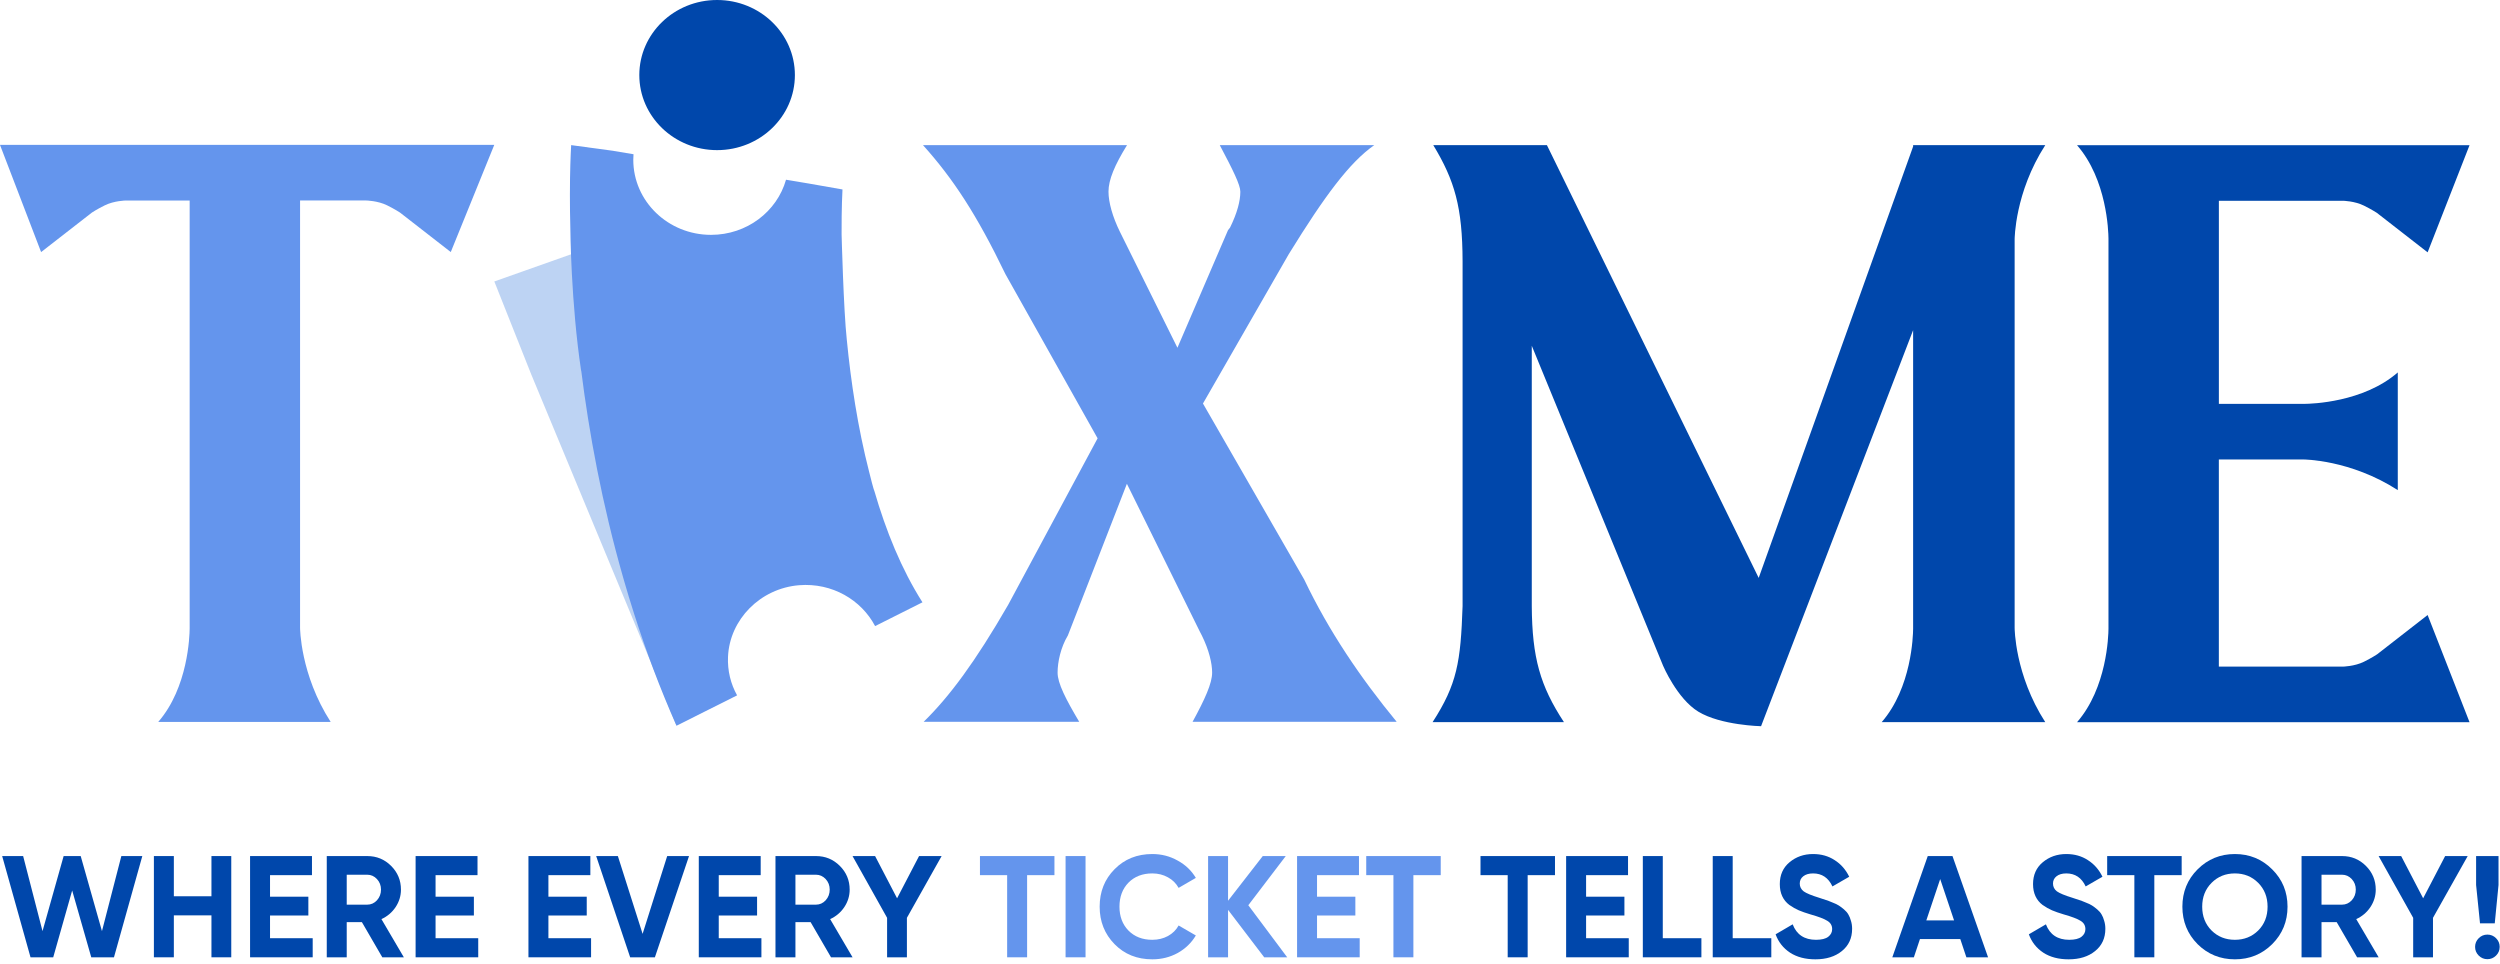 <svg width="363" height="140" viewBox="0 0 363 140" fill="none" xmlns="http://www.w3.org/2000/svg">
<path d="M202.799 104.808C197.564 98.44 192.965 91.682 189.373 84.153L174.67 58.592L187.13 36.902C192.366 28.408 195.957 23.584 199.545 21.071H177.109C179.053 24.737 180.097 26.864 180.097 27.829C180.097 29.182 179.648 30.917 178.603 33.044L178.303 33.431L170.962 50.494L162.597 33.626C161.553 31.504 160.953 29.377 160.953 27.833C160.953 26.098 161.852 23.975 163.642 21.075H134.019C138.36 25.902 141.801 31.117 145.988 39.802L159.372 63.645L146.383 87.824C141.597 96.122 137.856 101.145 134.115 104.808H156.704C154.757 101.528 153.562 99.21 153.562 97.666C153.562 96.122 154.012 94.004 155.056 92.264L163.625 70.245L174.204 91.686L174.504 92.264C175.553 94.387 176.002 96.318 176.002 97.666C176.002 99.21 174.953 101.528 173.16 104.808H202.799Z" fill="#6495ED"/>
<path d="M292.525 34.763C292.525 34.763 292.525 27.975 296.974 21.071H277.785V21.274L255.362 83.912L224.611 21.071H208.11C211.223 26.219 212.346 30.085 212.367 37.921V88.007C212.093 96.106 211.568 99.356 208.01 104.858H227.087C223.629 99.589 222.463 95.481 222.414 88.007V50.206L241.482 96.668C241.482 96.668 243.517 101.462 246.605 103.339C249.893 105.328 255.707 105.445 255.707 105.445L277.785 47.938V91.291C277.776 92.335 277.568 99.859 273.219 104.858H296.974C292.525 97.949 292.525 91.162 292.525 91.162V34.758V34.763Z" fill="#0047AB"/>
<path d="M345.115 95.032C345.115 95.032 344.366 95.531 343.238 96.089C341.882 96.759 340.196 96.792 340.196 96.792H322.176V66.716H334.466C334.466 66.716 341.253 66.716 348.158 71.165V54.077C343.164 58.426 335.639 58.634 334.59 58.642H322.18V29.152H340.2C340.2 29.152 341.886 29.182 343.243 29.856C344.37 30.413 345.12 30.905 345.12 30.905L352.49 36.639L358.578 21.079H301.584C305.933 26.073 306.141 33.597 306.15 34.646V91.299C306.141 92.344 305.933 99.868 301.584 104.866H358.578L352.49 89.301L345.12 95.036L345.115 95.032Z" fill="#0047AB"/>
<path d="M-0 21.041L5.968 36.602L13.342 30.867C13.342 30.867 14.083 30.372 15.211 29.818C16.567 29.144 18.253 29.115 18.253 29.115H27.538V91.261C27.529 92.306 27.321 99.83 22.972 104.828H48.017C43.569 97.92 43.569 91.132 43.569 91.132V29.111H53.165C53.165 29.111 54.851 29.14 56.208 29.814C57.335 30.372 58.076 30.863 58.076 30.863L65.451 36.598L71.768 21.037H-0V21.041Z" fill="#6495ED"/>
<path opacity="0.31" d="M120.367 71.681L110.945 67.12L100.312 79.8L98.527 77.266L100.749 60.22L91.947 33.726L71.776 40.868L77.148 54.393L94.415 95.96L98.223 105.378L98.664 102.644L102.872 86.6L108.752 80.071L119.252 79.263L102.53 67.69L120.367 71.681Z" fill="#2A72DA"/>
<path d="M104.123 21.799C110.361 21.799 115.418 16.919 115.418 10.899C115.418 4.88 110.361 0 104.123 0C97.885 0 92.828 4.88 92.828 10.899C92.828 16.919 97.885 21.799 104.123 21.799Z" fill="#0047AB"/>
<path d="M133.936 87.458L127.065 90.908C125.067 87.108 120.831 84.59 116.032 84.973C110.418 85.423 105.94 89.938 105.707 95.369C105.62 97.396 106.103 99.31 107.026 100.967L106.56 101.2L102.89 103.039L98.229 105.378C95.823 99.947 93.788 94.495 92.069 89.114C91.791 88.253 91.52 87.383 91.262 86.521V86.513C91.071 85.88 90.879 85.231 90.734 84.728C90.588 84.228 90.488 83.883 90.488 83.883C87.404 73.125 85.519 62.808 84.387 53.756L84.395 53.931C82.889 43.997 82.814 33.181 82.814 33.181C82.764 31.383 82.751 29.756 82.751 28.32C82.751 27.45 82.751 26.647 82.768 25.923C82.814 23.043 82.918 21.341 82.93 21.1V21.071L88.948 21.886L91.986 22.394C91.965 22.66 91.953 22.931 91.953 23.201C91.953 29.223 97.009 34.101 103.243 34.101C108.446 34.101 112.82 30.713 114.13 26.098L117.377 26.639L122.329 27.509V27.529C122.316 27.7 122.183 30.131 122.2 34.038C122.2 34.038 122.487 45.059 122.953 49.312C123.54 55.342 124.531 62.022 126.208 68.551C126.216 68.572 126.22 68.589 126.224 68.609C126.857 71.177 126.944 71.256 126.948 71.256C128.63 77.07 130.894 82.663 133.94 87.454L133.936 87.458Z" fill="#6495ED"/>
<path d="M360.097 134.065L359.53 128.5V124.3H362.785V128.5L362.239 134.065H360.097ZM362.428 138.748C362.078 139.098 361.658 139.273 361.168 139.273C360.678 139.273 360.258 139.098 359.908 138.748C359.558 138.398 359.383 137.978 359.383 137.488C359.383 136.998 359.558 136.578 359.908 136.228C360.258 135.878 360.678 135.703 361.168 135.703C361.658 135.703 362.078 135.878 362.428 136.228C362.778 136.578 362.953 136.998 362.953 137.488C362.953 137.978 362.778 138.398 362.428 138.748Z" fill="#0047AB"/>
<path d="M358.31 124.3L353.27 133.267V139H350.393V133.267L345.374 124.3H348.65L351.842 130.432L355.034 124.3H358.31Z" fill="#0047AB"/>
<path d="M342.25 139L339.289 133.897H337.084V139H334.186V124.3H340.066C341.424 124.3 342.579 124.776 343.531 125.728C344.483 126.68 344.959 127.828 344.959 129.172C344.959 130.082 344.7 130.929 344.182 131.713C343.664 132.483 342.978 133.064 342.124 133.456L345.379 139H342.25ZM337.084 127.009V131.356H340.066C340.612 131.356 341.081 131.146 341.473 130.726C341.865 130.292 342.061 129.774 342.061 129.172C342.061 128.57 341.865 128.059 341.473 127.639C341.081 127.219 340.612 127.009 340.066 127.009H337.084Z" fill="#0047AB"/>
<path d="M329.923 137.089C328.439 138.559 326.633 139.294 324.505 139.294C322.377 139.294 320.571 138.559 319.087 137.089C317.617 135.605 316.882 133.792 316.882 131.65C316.882 129.508 317.617 127.702 319.087 126.232C320.571 124.748 322.377 124.006 324.505 124.006C326.633 124.006 328.439 124.748 329.923 126.232C331.407 127.702 332.149 129.508 332.149 131.65C332.149 133.792 331.407 135.605 329.923 137.089ZM321.124 135.115C322.034 136.011 323.161 136.459 324.505 136.459C325.849 136.459 326.976 136.011 327.886 135.115C328.796 134.205 329.251 133.05 329.251 131.65C329.251 130.25 328.796 129.095 327.886 128.185C326.976 127.275 325.849 126.82 324.505 126.82C323.161 126.82 322.034 127.275 321.124 128.185C320.214 129.095 319.759 130.25 319.759 131.65C319.759 133.05 320.214 134.205 321.124 135.115Z" fill="#0047AB"/>
<path d="M316.777 124.3V127.072H312.808V139H309.91V127.072H305.962V124.3H316.777Z" fill="#0047AB"/>
<path d="M300.363 139.294C298.907 139.294 297.683 138.972 296.689 138.328C295.695 137.67 294.995 136.781 294.589 135.661L297.066 134.212C297.64 135.71 298.767 136.459 300.447 136.459C301.259 136.459 301.854 136.312 302.232 136.018C302.61 135.724 302.799 135.353 302.799 134.905C302.799 134.387 302.569 133.988 302.107 133.708C301.645 133.414 300.818 133.099 299.628 132.763C298.97 132.567 298.41 132.371 297.948 132.175C297.5 131.979 297.045 131.72 296.583 131.398C296.135 131.062 295.793 130.642 295.555 130.138C295.317 129.634 295.197 129.046 295.197 128.374C295.197 127.044 295.666 125.987 296.604 125.203C297.556 124.405 298.697 124.006 300.027 124.006C301.217 124.006 302.26 124.3 303.156 124.888C304.066 125.462 304.773 126.267 305.277 127.303L302.841 128.71C302.253 127.45 301.315 126.82 300.027 126.82C299.425 126.82 298.949 126.96 298.599 127.24C298.263 127.506 298.095 127.856 298.095 128.29C298.095 128.752 298.285 129.13 298.663 129.424C299.055 129.704 299.796 130.012 300.888 130.348C301.336 130.488 301.672 130.6 301.896 130.684C302.134 130.754 302.449 130.873 302.841 131.041C303.247 131.195 303.556 131.342 303.766 131.482C303.99 131.622 304.241 131.811 304.521 132.049C304.801 132.287 305.011 132.532 305.151 132.784C305.305 133.036 305.431 133.344 305.529 133.708C305.641 134.058 305.697 134.443 305.697 134.863C305.697 136.221 305.2 137.299 304.206 138.097C303.226 138.895 301.945 139.294 300.363 139.294Z" fill="#0047AB"/>
<path d="M285.517 139L284.635 136.354H278.776L277.894 139H274.765L279.91 124.3H283.501L288.667 139H285.517ZM279.7 133.645H283.732L281.716 127.639L279.7 133.645Z" fill="#0047AB"/>
<path d="M263.593 139.294C262.137 139.294 260.912 138.972 259.918 138.328C258.924 137.67 258.224 136.781 257.818 135.661L260.296 134.212C260.87 135.71 261.997 136.459 263.677 136.459C264.489 136.459 265.084 136.312 265.462 136.018C265.84 135.724 266.029 135.353 266.029 134.905C266.029 134.387 265.798 133.988 265.336 133.708C264.874 133.414 264.048 133.099 262.858 132.763C262.2 132.567 261.64 132.371 261.178 132.175C260.73 131.979 260.275 131.72 259.813 131.398C259.365 131.062 259.022 130.642 258.784 130.138C258.546 129.634 258.427 129.046 258.427 128.374C258.427 127.044 258.896 125.987 259.834 125.203C260.786 124.405 261.927 124.006 263.257 124.006C264.447 124.006 265.49 124.3 266.386 124.888C267.296 125.462 268.003 126.267 268.507 127.303L266.071 128.71C265.483 127.45 264.545 126.82 263.257 126.82C262.655 126.82 262.179 126.96 261.829 127.24C261.493 127.506 261.325 127.856 261.325 128.29C261.325 128.752 261.514 129.13 261.892 129.424C262.284 129.704 263.026 130.012 264.118 130.348C264.566 130.488 264.902 130.6 265.126 130.684C265.364 130.754 265.679 130.873 266.071 131.041C266.477 131.195 266.785 131.342 266.995 131.482C267.219 131.622 267.471 131.811 267.751 132.049C268.031 132.287 268.241 132.532 268.381 132.784C268.535 133.036 268.661 133.344 268.759 133.708C268.871 134.058 268.927 134.443 268.927 134.863C268.927 136.221 268.43 137.299 267.436 138.097C266.456 138.895 265.175 139.294 263.593 139.294Z" fill="#0047AB"/>
<path d="M251.587 136.228H257.194V139H248.689V124.3H251.587V136.228Z" fill="#0047AB"/>
<path d="M241.436 136.228H247.043V139H238.538V124.3H241.436V136.228Z" fill="#0047AB"/>
<path d="M230.3 136.228H236.495V139H227.402V124.3H236.39V127.072H230.3V130.201H235.865V132.931H230.3V136.228Z" fill="#0047AB"/>
<path d="M225.784 124.3V127.072H221.815V139H218.917V127.072H214.969V124.3H225.784Z" fill="#0047AB"/>
<path d="M209.193 124.3V127.072H205.224V139H202.326V127.072H198.378V124.3H209.193Z" fill="#6495ED"/>
<path d="M191.233 136.228H197.428V139H188.335V124.3H197.323V127.072H191.233V130.201H196.798V132.931H191.233V136.228Z" fill="#6495ED"/>
<path d="M186.902 139H183.563L178.313 132.112V139H175.415V124.3H178.313V130.789L183.353 124.3H186.692L181.253 131.44L186.902 139Z" fill="#6495ED"/>
<path d="M167.314 139.294C165.102 139.294 163.275 138.559 161.833 137.089C160.391 135.619 159.67 133.806 159.67 131.65C159.67 129.48 160.391 127.667 161.833 126.211C163.275 124.741 165.102 124.006 167.314 124.006C168.644 124.006 169.869 124.321 170.989 124.951C172.123 125.567 173.005 126.407 173.635 127.471L171.136 128.92C170.772 128.262 170.254 127.751 169.582 127.387C168.91 127.009 168.154 126.82 167.314 126.82C165.886 126.82 164.731 127.268 163.849 128.164C162.981 129.06 162.547 130.222 162.547 131.65C162.547 133.064 162.981 134.219 163.849 135.115C164.731 136.011 165.886 136.459 167.314 136.459C168.154 136.459 168.91 136.277 169.582 135.913C170.268 135.535 170.786 135.024 171.136 134.38L173.635 135.829C173.005 136.893 172.13 137.74 171.01 138.37C169.89 138.986 168.658 139.294 167.314 139.294Z" fill="#6495ED"/>
<path d="M154.722 124.3H157.62V139H154.722V124.3Z" fill="#6495ED"/>
<path d="M153.105 124.3V127.072H149.136V139H146.238V127.072H142.29V124.3H153.105Z" fill="#6495ED"/>
<path d="M136.723 124.3L131.683 133.267V139H128.806V133.267L123.787 124.3H127.063L130.255 130.432L133.447 124.3H136.723Z" fill="#0047AB"/>
<path d="M120.663 139L117.702 133.897H115.497V139H112.599V124.3H118.479C119.837 124.3 120.992 124.776 121.944 125.728C122.896 126.68 123.372 127.828 123.372 129.172C123.372 130.082 123.113 130.929 122.595 131.713C122.077 132.483 121.391 133.064 120.537 133.456L123.792 139H120.663ZM115.497 127.009V131.356H118.479C119.025 131.356 119.494 131.146 119.886 130.726C120.278 130.292 120.474 129.774 120.474 129.172C120.474 128.57 120.278 128.059 119.886 127.639C119.494 127.219 119.025 127.009 118.479 127.009H115.497Z" fill="#0047AB"/>
<path d="M104.362 136.228H110.557V139H101.464V124.3H110.452V127.072H104.362V130.201H109.927V132.931H104.362V136.228Z" fill="#0047AB"/>
<path d="M91.5 139L86.565 124.3H89.715L93.306 135.598L96.876 124.3H100.047L95.091 139H91.5Z" fill="#0047AB"/>
<path d="M79.629 136.228H85.824V139H76.731V124.3H85.719V127.072H79.629V130.201H85.194V132.931H79.629V136.228Z" fill="#0047AB"/>
<path d="M63.243 136.228H69.439V139H60.346V124.3H69.334V127.072H63.243V130.201H68.808V132.931H63.243V136.228Z" fill="#0047AB"/>
<path d="M55.51 139L52.549 133.897H50.344V139H47.446V124.3H53.326C54.684 124.3 55.839 124.776 56.791 125.728C57.743 126.68 58.219 127.828 58.219 129.172C58.219 130.082 57.96 130.929 57.442 131.713C56.924 132.483 56.238 133.064 55.384 133.456L58.639 139H55.51ZM50.344 127.009V131.356H53.326C53.872 131.356 54.341 131.146 54.733 130.726C55.125 130.292 55.321 129.774 55.321 129.172C55.321 128.57 55.125 128.059 54.733 127.639C54.341 127.219 53.872 127.009 53.326 127.009H50.344Z" fill="#0047AB"/>
<path d="M39.208 136.228H45.403V139H36.31V124.3H45.298V127.072H39.208V130.201H44.773V132.931H39.208V136.228Z" fill="#0047AB"/>
<path d="M30.703 124.3H33.58V139H30.703V132.91H25.242V139H22.345V124.3H25.242V130.138H30.703V124.3Z" fill="#0047AB"/>
<path d="M4.431 139L0.315 124.3H3.36L6.174 135.199L9.24 124.3H11.718L14.805 135.199L17.619 124.3H20.664L16.548 139H13.251L10.479 129.298L7.728 139H4.431Z" fill="#0047AB"/>
</svg>
